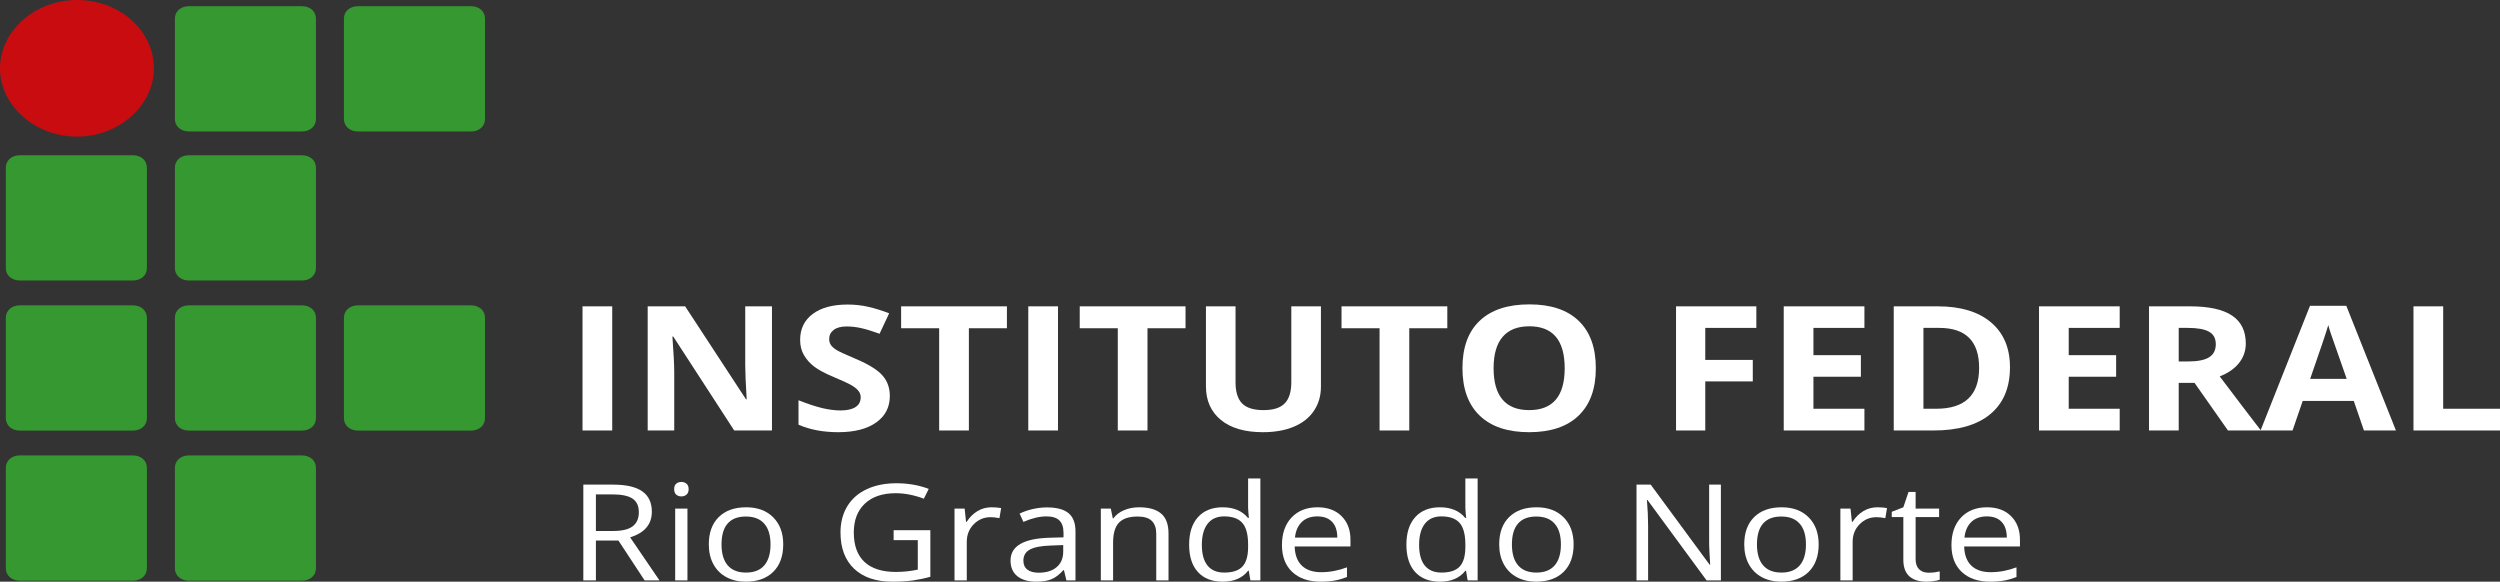 <svg width="202" height="47" viewBox="0 0 202 47" fill="none" xmlns="http://www.w3.org/2000/svg">
<rect x="0" y="0" width="202" height="47" fill="#333333" stroke="none"/>
<g clip-path="url(#clip0_130605_13)">
<path d="M47.068 34.783V24.752H49.468V34.783H47.068Z" fill="white"/>
<path d="M62.375 34.783H59.324L54.4 27.194H54.331C54.429 28.535 54.478 29.491 54.478 30.062V34.783H52.333V24.752H55.36L60.277 32.265H60.331C60.253 30.961 60.215 30.04 60.215 29.5V24.752H62.375L62.375 34.783Z" fill="white"/>
<path d="M71.898 31.997C71.898 32.903 71.529 33.617 70.791 34.138C70.058 34.66 69.036 34.921 67.725 34.921C66.517 34.921 65.448 34.719 64.519 34.317V32.341C65.283 32.642 65.928 32.855 66.455 32.979C66.987 33.102 67.472 33.164 67.911 33.164C68.437 33.164 68.84 33.075 69.118 32.896C69.402 32.718 69.544 32.453 69.544 32.1C69.544 31.904 69.482 31.73 69.358 31.579C69.234 31.423 69.051 31.275 68.809 31.133C68.571 30.991 68.084 30.765 67.345 30.454C66.654 30.165 66.135 29.889 65.789 29.623C65.443 29.358 65.167 29.049 64.961 28.697C64.754 28.345 64.651 27.933 64.651 27.462C64.651 26.574 64.989 25.877 65.665 25.369C66.347 24.861 67.286 24.607 68.484 24.607C69.072 24.607 69.632 24.669 70.164 24.793C70.7 24.916 71.26 25.09 71.844 25.314L71.069 26.968C70.466 26.748 69.965 26.595 69.567 26.508C69.175 26.421 68.788 26.378 68.406 26.378C67.952 26.378 67.603 26.471 67.361 26.659C67.118 26.847 66.997 27.091 66.997 27.393C66.997 27.581 67.046 27.745 67.144 27.887C67.242 28.024 67.397 28.16 67.609 28.292C67.825 28.42 68.334 28.654 69.134 28.992C70.192 29.44 70.917 29.891 71.309 30.344C71.702 30.792 71.898 31.343 71.898 31.997Z" fill="white"/>
<path d="M78.285 34.783H75.885V26.522H72.811V24.752H81.359V26.522H78.285V34.783Z" fill="white"/>
<path d="M83.085 34.783V24.752H85.486V34.783H83.085Z" fill="white"/>
<path d="M92.717 34.783H90.317V26.522H87.243V24.752H95.791V26.522H92.717V34.783Z" fill="white"/>
<path d="M106.731 24.752V31.243C106.731 31.984 106.542 32.633 106.165 33.191C105.794 33.75 105.254 34.177 104.547 34.475C103.84 34.772 103.004 34.921 102.039 34.921C100.583 34.921 99.453 34.591 98.648 33.932C97.842 33.269 97.44 32.364 97.44 31.215V24.752H99.832V30.893C99.832 31.666 100.008 32.233 100.359 32.594C100.71 32.956 101.29 33.137 102.101 33.137C102.885 33.137 103.453 32.956 103.804 32.594C104.16 32.229 104.338 31.657 104.338 30.879V24.752H106.731Z" fill="white"/>
<path d="M113.869 34.783H111.469V26.522H108.395V24.752H116.943V26.522H113.869V34.783Z" fill="white"/>
<path d="M128.943 29.754C128.943 31.414 128.479 32.691 127.55 33.583C126.621 34.475 125.289 34.921 123.555 34.921C121.82 34.921 120.489 34.475 119.56 33.583C118.631 32.691 118.166 31.41 118.166 29.74C118.166 28.07 118.631 26.796 119.56 25.918C120.494 25.035 121.831 24.594 123.57 24.594C125.31 24.594 126.639 25.037 127.558 25.925C128.481 26.812 128.943 28.089 128.943 29.754ZM120.682 29.754C120.682 30.875 120.922 31.718 121.402 32.286C121.882 32.853 122.6 33.137 123.555 33.137C125.47 33.137 126.427 32.009 126.427 29.754C126.427 27.494 125.475 26.364 123.57 26.364C122.615 26.364 121.895 26.65 121.41 27.222C120.925 27.789 120.682 28.633 120.682 29.754Z" fill="white"/>
<path d="M137.785 34.783H135.424V24.752H141.912V26.494H137.785V29.081H141.625V30.817H137.785V34.783Z" fill="white"/>
<path d="M150.645 34.783H144.126V24.752H150.645V26.494H146.526V28.697H150.359V30.44H146.526V33.027H150.645V34.783Z" fill="white"/>
<path d="M162.406 29.671C162.406 31.323 161.874 32.588 160.811 33.466C159.753 34.344 158.222 34.783 156.22 34.783H153.014V24.752H156.568C158.416 24.752 159.851 25.184 160.873 26.048C161.895 26.913 162.406 28.121 162.406 29.671ZM159.913 29.726C159.913 27.572 158.839 26.494 156.692 26.494H155.414V33.027H156.444C158.757 33.027 159.913 31.927 159.913 29.726Z" fill="white"/>
<path d="M171.271 34.783H164.752V24.752H171.271V26.494H167.152V28.697H170.984V30.44H167.152V33.027H171.271V34.783Z" fill="white"/>
<path d="M176.04 29.205H176.814C177.573 29.205 178.133 29.093 178.494 28.869C178.856 28.644 179.036 28.292 179.036 27.812C179.036 27.336 178.85 26.998 178.479 26.796C178.112 26.595 177.542 26.494 176.768 26.494H176.04V29.205ZM176.04 30.934V34.783H173.64V24.752H176.938C178.476 24.752 179.614 25.001 180.352 25.499C181.091 25.994 181.46 26.746 181.46 27.757C181.46 28.347 181.276 28.873 180.91 29.335C180.543 29.793 180.025 30.152 179.354 30.413C181.057 32.668 182.167 34.125 182.683 34.783H180.02L177.317 30.934H176.04Z" fill="white"/>
<path d="M191.006 34.783L190.185 32.395H186.059L185.238 34.783H182.652L186.647 24.71H189.581L193.592 34.783H191.006ZM189.612 30.611C188.854 28.448 188.425 27.224 188.327 26.94C188.234 26.657 188.167 26.433 188.126 26.268C187.955 26.854 187.468 28.301 186.662 30.611H189.612Z" fill="white"/>
<path d="M195.009 34.783V24.752H197.409V33.027H202V34.783H195.009Z" fill="white"/>
<path d="M48.149 43.677V46.894H47.133V39.158H49.528C50.599 39.158 51.389 39.339 51.898 39.703C52.412 40.066 52.669 40.613 52.669 41.343C52.669 42.366 52.083 43.058 50.913 43.417L53.283 46.894H52.083L49.97 43.677H48.149ZM48.149 42.904H49.54C50.256 42.904 50.782 42.779 51.116 42.529C51.45 42.275 51.618 41.895 51.618 41.391C51.618 40.879 51.446 40.511 51.104 40.285C50.766 40.059 50.22 39.946 49.468 39.946H48.149V42.904Z" fill="white"/>
<path d="M55.546 46.894H54.555V41.094H55.546V46.894ZM54.472 39.523C54.472 39.322 54.527 39.175 54.639 39.084C54.75 38.988 54.89 38.941 55.057 38.941C55.216 38.941 55.353 38.988 55.469 39.084C55.584 39.179 55.642 39.325 55.642 39.523C55.642 39.72 55.584 39.868 55.469 39.967C55.353 40.062 55.216 40.11 55.057 40.11C54.89 40.11 54.75 40.062 54.639 39.967C54.527 39.868 54.472 39.72 54.472 39.523Z" fill="white"/>
<path d="M63.285 43.989C63.285 44.934 63.016 45.673 62.478 46.206C61.941 46.735 61.199 47 60.251 47C59.666 47 59.147 46.878 58.693 46.635C58.239 46.392 57.889 46.042 57.642 45.587C57.395 45.132 57.272 44.599 57.272 43.989C57.272 43.044 57.539 42.308 58.072 41.782C58.605 41.253 59.346 40.989 60.293 40.989C61.209 40.989 61.935 41.258 62.473 41.798C63.014 42.338 63.285 43.068 63.285 43.989ZM58.299 43.989C58.299 44.73 58.466 45.294 58.8 45.682C59.135 46.07 59.627 46.264 60.275 46.264C60.924 46.264 61.416 46.072 61.75 45.688C62.088 45.3 62.258 44.733 62.258 43.989C62.258 43.252 62.088 42.693 61.75 42.312C61.416 41.927 60.92 41.735 60.263 41.735C59.614 41.735 59.125 41.923 58.794 42.301C58.464 42.678 58.299 43.241 58.299 43.989Z" fill="white"/>
<path d="M72.205 42.841H75.172V46.603C74.711 46.734 74.241 46.832 73.763 46.9C73.286 46.967 72.733 47 72.103 47C70.782 47 69.753 46.653 69.017 45.958C68.28 45.259 67.912 44.282 67.912 43.026C67.912 42.222 68.093 41.518 68.455 40.914C68.822 40.308 69.347 39.846 70.032 39.528C70.716 39.207 71.518 39.047 72.438 39.047C73.369 39.047 74.237 39.198 75.041 39.502L74.647 40.295C73.859 39.999 73.101 39.851 72.372 39.851C71.309 39.851 70.48 40.131 69.882 40.692C69.285 41.253 68.987 42.031 68.987 43.026C68.987 44.07 69.273 44.862 69.847 45.402C70.424 45.942 71.27 46.212 72.384 46.212C72.989 46.212 73.58 46.15 74.157 46.026V43.645H72.205V42.841Z" fill="white"/>
<path d="M80.11 40.989C80.401 40.989 80.662 41.01 80.893 41.052L80.755 41.867C80.485 41.814 80.246 41.788 80.039 41.788C79.509 41.788 79.056 41.978 78.677 42.359C78.303 42.74 78.116 43.215 78.116 43.783V46.894H77.125V41.094H77.943L78.056 42.169H78.104C78.347 41.791 78.64 41.5 78.982 41.295C79.324 41.091 79.7 40.989 80.11 40.989Z" fill="white"/>
<path d="M86.165 46.894L85.968 46.069H85.92C85.594 46.432 85.267 46.679 84.941 46.809C84.618 46.937 84.214 47 83.729 47C83.08 47 82.57 46.852 82.2 46.556C81.834 46.259 81.651 45.838 81.651 45.291C81.651 44.12 82.708 43.506 84.821 43.449L85.932 43.417V43.058C85.932 42.603 85.82 42.267 85.597 42.052C85.379 41.834 85.026 41.724 84.541 41.724C83.995 41.724 83.378 41.872 82.69 42.169L82.385 41.497C82.708 41.341 83.06 41.22 83.442 41.132C83.828 41.043 84.214 40.999 84.6 40.999C85.381 40.999 85.958 41.153 86.332 41.46C86.71 41.767 86.899 42.259 86.899 42.936V46.894H86.165ZM83.926 46.275C84.543 46.275 85.026 46.125 85.377 45.825C85.731 45.525 85.908 45.106 85.908 44.566V44.042L84.917 44.079C84.129 44.104 83.559 44.213 83.209 44.407C82.863 44.597 82.69 44.896 82.69 45.301C82.69 45.619 82.797 45.861 83.012 46.026C83.231 46.192 83.536 46.275 83.926 46.275Z" fill="white"/>
<path d="M93.425 46.894V43.142C93.425 42.67 93.304 42.317 93.061 42.084C92.818 41.851 92.438 41.735 91.921 41.735C91.236 41.735 90.734 41.899 90.416 42.227C90.098 42.555 89.938 43.096 89.938 43.851V46.894H88.947V41.094H89.753L89.915 41.888H89.962C90.165 41.602 90.45 41.382 90.816 41.227C91.182 41.068 91.59 40.989 92.04 40.989C92.828 40.989 93.421 41.158 93.82 41.497C94.218 41.832 94.416 42.37 94.416 43.111V46.894H93.425Z" fill="white"/>
<path d="M100.901 46.116H100.847C100.389 46.705 99.705 47 98.793 47C97.937 47 97.271 46.741 96.793 46.222C96.319 45.703 96.082 44.966 96.082 44.01C96.082 43.054 96.321 42.312 96.799 41.782C97.276 41.253 97.941 40.989 98.793 40.989C99.681 40.989 100.361 41.274 100.835 41.846H100.913L100.871 41.428L100.847 41.02V38.66H101.838V46.894H101.032L100.901 46.116ZM98.918 46.264C99.595 46.264 100.085 46.102 100.387 45.778C100.694 45.45 100.847 44.922 100.847 44.195V44.01C100.847 43.188 100.692 42.603 100.381 42.253C100.075 41.901 99.583 41.724 98.907 41.724C98.325 41.724 97.88 41.925 97.569 42.327C97.263 42.726 97.109 43.291 97.109 44.021C97.109 44.762 97.263 45.321 97.569 45.698C97.876 46.076 98.325 46.264 98.918 46.264Z" fill="white"/>
<path d="M106.71 47C105.743 47 104.979 46.739 104.418 46.217C103.86 45.695 103.582 44.97 103.582 44.042C103.582 43.107 103.84 42.364 104.358 41.814C104.879 41.264 105.578 40.989 106.454 40.989C107.274 40.989 107.923 41.228 108.4 41.708C108.878 42.184 109.117 42.814 109.117 43.597V44.153H104.609C104.629 44.834 104.822 45.351 105.188 45.703C105.558 46.056 106.078 46.233 106.746 46.233C107.451 46.233 108.147 46.102 108.836 45.841V46.624C108.486 46.758 108.153 46.854 107.839 46.91C107.528 46.97 107.152 47 106.71 47ZM106.442 41.724C105.916 41.724 105.496 41.876 105.182 42.179C104.871 42.483 104.688 42.902 104.633 43.439H108.054C108.054 42.885 107.915 42.462 107.636 42.169C107.357 41.872 106.959 41.724 106.442 41.724Z" fill="white"/>
<path d="M118.455 46.116H118.401C117.944 46.705 117.259 47 116.347 47C115.492 47 114.825 46.741 114.347 46.222C113.873 45.703 113.637 44.966 113.637 44.01C113.637 43.054 113.875 42.312 114.353 41.782C114.831 41.253 115.496 40.989 116.347 40.989C117.235 40.989 117.916 41.274 118.389 41.846H118.467L118.425 41.428L118.401 41.02V38.66H119.393V46.894H118.586L118.455 46.116ZM116.473 46.264C117.149 46.264 117.639 46.102 117.942 45.778C118.248 45.45 118.401 44.922 118.401 44.195V44.01C118.401 43.188 118.246 42.603 117.936 42.253C117.629 41.901 117.138 41.724 116.461 41.724C115.88 41.724 115.434 41.925 115.123 42.327C114.817 42.726 114.664 43.291 114.664 44.021C114.664 44.762 114.817 45.321 115.123 45.698C115.43 46.076 115.88 46.264 116.473 46.264Z" fill="white"/>
<path d="M127.149 43.989C127.149 44.934 126.88 45.673 126.343 46.206C125.805 46.735 125.063 47 124.115 47C123.53 47 123.011 46.878 122.557 46.635C122.103 46.392 121.753 46.042 121.506 45.587C121.259 45.132 121.136 44.599 121.136 43.989C121.136 43.044 121.403 42.308 121.936 41.782C122.469 41.253 123.21 40.989 124.157 40.989C125.073 40.989 125.799 41.258 126.337 41.798C126.878 42.338 127.149 43.068 127.149 43.989ZM122.163 43.989C122.163 44.73 122.33 45.294 122.664 45.682C122.999 46.07 123.49 46.264 124.139 46.264C124.788 46.264 125.28 46.072 125.614 45.688C125.952 45.3 126.122 44.733 126.122 43.989C126.122 43.252 125.952 42.693 125.614 42.312C125.28 41.927 124.784 41.735 124.127 41.735C123.479 41.735 122.989 41.923 122.659 42.301C122.328 42.678 122.163 43.241 122.163 43.989Z" fill="white"/>
<path d="M139.048 46.894H137.89L133.119 40.401H133.072C133.135 41.163 133.167 41.862 133.167 42.497V46.894H132.23V39.158H133.376L138.135 45.624H138.183C138.175 45.529 138.157 45.224 138.129 44.709C138.101 44.19 138.091 43.82 138.099 43.597V39.158H139.048L139.048 46.894Z" fill="white"/>
<path d="M146.948 43.989C146.948 44.934 146.679 45.673 146.142 46.206C145.604 46.735 144.862 47 143.915 47C143.33 47 142.81 46.878 142.356 46.635C141.903 46.392 141.552 46.042 141.305 45.587C141.059 45.132 140.935 44.599 140.935 43.989C140.935 43.044 141.202 42.308 141.735 41.782C142.269 41.253 143.009 40.989 143.957 40.989C144.872 40.989 145.598 41.258 146.136 41.798C146.677 42.338 146.948 43.068 146.948 43.989ZM141.962 43.989C141.962 44.73 142.129 45.294 142.464 45.682C142.798 46.07 143.29 46.264 143.939 46.264C144.587 46.264 145.079 46.072 145.413 45.688C145.752 45.3 145.921 44.733 145.921 43.989C145.921 43.252 145.752 42.693 145.413 42.312C145.079 41.927 144.583 41.735 143.927 41.735C143.278 41.735 142.788 41.923 142.458 42.301C142.127 42.678 141.962 43.241 141.962 43.989Z" fill="white"/>
<path d="M151.689 40.989C151.979 40.989 152.24 41.01 152.471 41.052L152.334 41.867C152.063 41.814 151.824 41.788 151.617 41.788C151.088 41.788 150.634 41.978 150.256 42.359C149.882 42.74 149.694 43.215 149.694 43.783V46.894H148.703V41.094H149.521L149.635 42.169H149.683C149.925 41.791 150.218 41.5 150.56 41.295C150.903 41.091 151.279 40.989 151.689 40.989Z" fill="white"/>
<path d="M155.832 46.275C156.008 46.275 156.177 46.264 156.34 46.243C156.503 46.219 156.633 46.194 156.728 46.169V46.841C156.621 46.887 156.461 46.924 156.25 46.952C156.043 46.984 155.856 47 155.689 47C154.423 47 153.79 46.409 153.79 45.227V41.777H152.853V41.354L153.79 40.989L154.208 39.75H154.782V41.094H156.68V41.777H154.782V45.19C154.782 45.539 154.875 45.807 155.062 45.995C155.249 46.181 155.506 46.275 155.832 46.275Z" fill="white"/>
<path d="M160.806 47C159.839 47 159.075 46.739 158.513 46.217C157.956 45.695 157.677 44.97 157.677 44.042C157.677 43.107 157.936 42.364 158.454 41.814C158.975 41.264 159.674 40.989 160.549 40.989C161.369 40.989 162.018 41.228 162.496 41.708C162.974 42.184 163.212 42.814 163.212 43.597V44.153H158.704C158.724 44.834 158.917 45.351 159.284 45.703C159.654 46.056 160.173 46.233 160.842 46.233C161.547 46.233 162.243 46.102 162.932 45.841V46.624C162.581 46.758 162.249 46.854 161.935 46.91C161.624 46.97 161.248 47 160.806 47ZM160.537 41.724C160.012 41.724 159.592 41.876 159.278 42.179C158.967 42.483 158.784 42.902 158.728 43.439H162.15C162.15 42.885 162.01 42.462 161.732 42.169C161.453 41.872 161.055 41.724 160.537 41.724Z" fill="white"/>
<path d="M25.529 9.618C25.529 10.203 25.058 10.621 24.399 10.621H15.261C14.602 10.621 14.131 10.203 14.131 9.618V1.505C14.131 0.92 14.602 0.502 15.261 0.502H24.399C25.058 0.502 25.529 0.92 25.529 1.505V9.618Z" fill="#359830"/>
<path d="M39.189 9.618C39.189 10.203 38.718 10.621 38.059 10.621H28.921C28.261 10.621 27.79 10.203 27.79 9.618V1.505C27.79 0.92 28.261 0.502 28.921 0.502H38.059C38.718 0.502 39.189 0.92 39.189 1.505V9.618Z" fill="#359830"/>
<path d="M39.189 33.787C39.189 34.373 38.718 34.791 38.059 34.791H28.921C28.261 34.791 27.79 34.373 27.79 33.787V25.675C27.79 25.09 28.261 24.672 28.921 24.672H38.059C38.718 24.672 39.189 25.09 39.189 25.675V33.787Z" fill="#359830"/>
<path d="M11.87 21.661C11.87 22.246 11.399 22.664 10.739 22.664H1.601C0.942 22.664 0.471 22.246 0.471 21.661V13.548C0.471 12.963 0.942 12.545 1.601 12.545H10.739C11.399 12.545 11.87 12.963 11.87 13.548V21.661Z" fill="#359830"/>
<path d="M25.529 21.661C25.529 22.246 25.058 22.664 24.399 22.664H15.261C14.602 22.664 14.131 22.246 14.131 21.661V13.548C14.131 12.963 14.602 12.545 15.261 12.545H24.399C25.058 12.545 25.529 12.963 25.529 13.548V21.661Z" fill="#359830"/>
<path d="M11.87 33.787C11.87 34.373 11.399 34.791 10.739 34.791H1.601C0.942 34.791 0.471 34.373 0.471 33.787V25.675C0.471 25.09 0.942 24.672 1.601 24.672H10.739C11.399 24.672 11.87 25.09 11.87 25.675V33.787Z" fill="#359830"/>
<path d="M25.529 33.787C25.529 34.373 25.058 34.791 24.399 34.791H15.261C14.602 34.791 14.131 34.373 14.131 33.787V25.675C14.131 25.09 14.602 24.672 15.261 24.672H24.399C25.058 24.672 25.529 25.09 25.529 25.675V33.787Z" fill="#359830"/>
<path d="M11.87 45.914C11.87 46.499 11.399 46.918 10.739 46.918H1.601C0.942 46.918 0.471 46.499 0.471 45.914V37.802C0.471 37.216 0.942 36.798 1.601 36.798H10.739C11.399 36.798 11.87 37.216 11.87 37.802V45.914Z" fill="#359830"/>
<path d="M25.529 45.914C25.529 46.499 25.058 46.918 24.399 46.918H15.261C14.602 46.918 14.131 46.499 14.131 45.914V37.802C14.131 37.216 14.602 36.798 15.261 36.798H24.399C25.058 36.798 25.529 37.216 25.529 37.802V45.914Z" fill="#359830"/>
<path d="M12.435 5.52C12.435 8.53 9.609 11.039 6.218 11.039C2.826 11.039 0 8.53 0 5.52C0 2.509 2.826 0 6.218 0C9.703 0 12.435 2.509 12.435 5.52Z" fill="#C90C0F"/>
</g>
<defs>
<clipPath id="clip0_130605_13">
<rect width="202" height="47" fill="white"/>
</clipPath>
</defs>
</svg>
